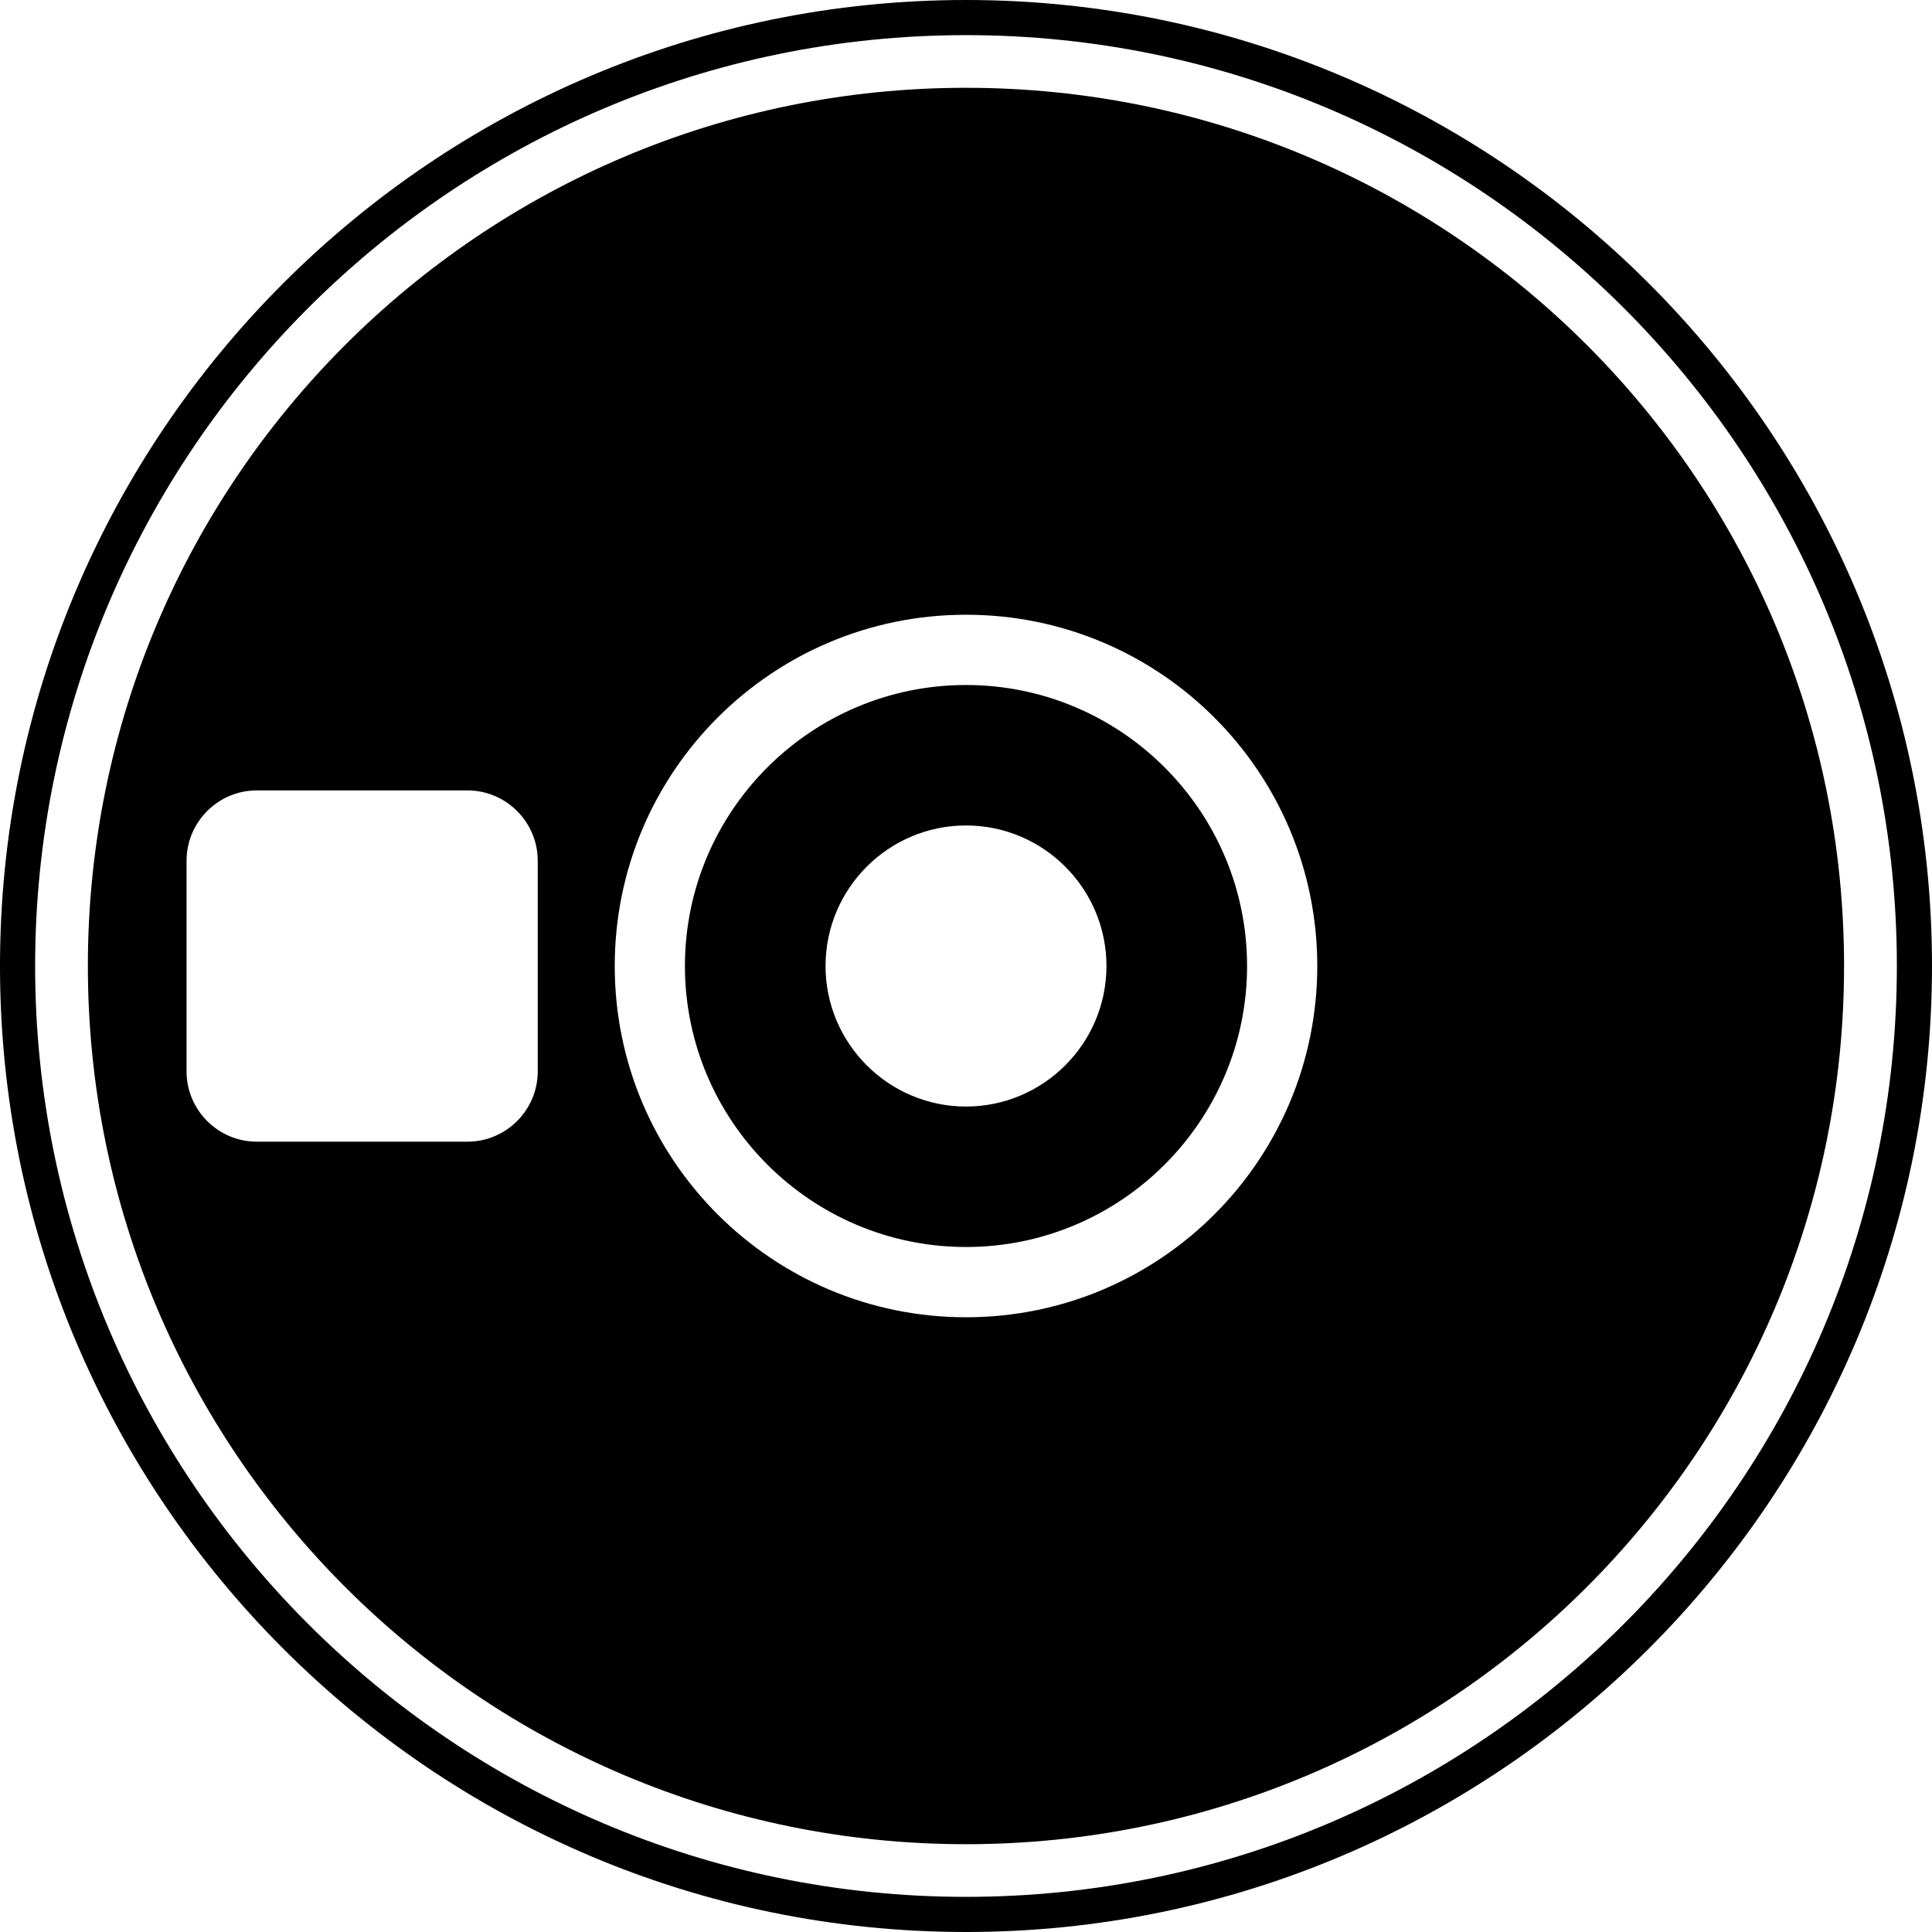 <?xml version="1.0" encoding="iso-8859-1"?>
<!-- Generator: Adobe Illustrator 16.0.0, SVG Export Plug-In . SVG Version: 6.00 Build 0)  -->
<!DOCTYPE svg PUBLIC "-//W3C//DTD SVG 1.1//EN" "http://www.w3.org/Graphics/SVG/1.1/DTD/svg11.dtd">
<svg version="1.1" id="Capa_1" xmlns="http://www.w3.org/2000/svg" xmlns:xlink="http://www.w3.org/1999/xlink" x="0px" y="0px"
	 width="27px" height="27px" viewBox="0 0 27 27" style="enable-background:new 0 0 27 27;" xml:space="preserve">
<g>
	<g>
		<path d="M13.5,0C6.056,0,0,6.056,0,13.5C0,20.943,6.056,27,13.5,27C20.943,27,27,20.943,27,13.5C27,6.056,20.943,0,13.5,0z
			 M13.5,26.509c-7.173,0-13.009-5.836-13.009-13.009S6.327,0.491,13.5,0.491S26.509,6.327,26.509,13.5S20.673,26.509,13.5,26.509z"
			/>
		<path d="M13.5,9.573c-2.166,0-3.928,1.762-3.928,3.927s1.762,3.927,3.928,3.927s3.928-1.762,3.928-3.927S15.666,9.573,13.5,9.573z
			 M13.5,15.464c-1.082,0-1.963-0.881-1.963-1.964s0.881-1.964,1.963-1.964s1.963,0.881,1.963,1.964S14.582,15.464,13.5,15.464z"/>
		<path d="M13.5,1.227C6.724,1.227,1.228,6.722,1.228,13.5c0,6.777,5.496,12.273,12.272,12.273c6.777,0,12.271-5.496,12.271-12.273
			C25.771,6.722,20.277,1.227,13.5,1.227z M7.515,14.973c0,0.541-0.442,0.982-0.982,0.982H3.588c-0.539,0-0.981-0.441-0.981-0.982
			v-2.945c0-0.54,0.442-0.982,0.981-0.982h2.945c0.54,0,0.982,0.442,0.982,0.982V14.973z M13.5,18.409
			c-2.711,0-4.909-2.197-4.909-4.909s2.198-4.909,4.909-4.909c2.712,0,4.909,2.197,4.909,4.909S16.212,18.409,13.5,18.409z"/>
	</g>
</g>
<g>
</g>
<g>
</g>
<g>
</g>
<g>
</g>
<g>
</g>
<g>
</g>
<g>
</g>
<g>
</g>
<g>
</g>
<g>
</g>
<g>
</g>
<g>
</g>
<g>
</g>
<g>
</g>
<g>
</g>
</svg>
